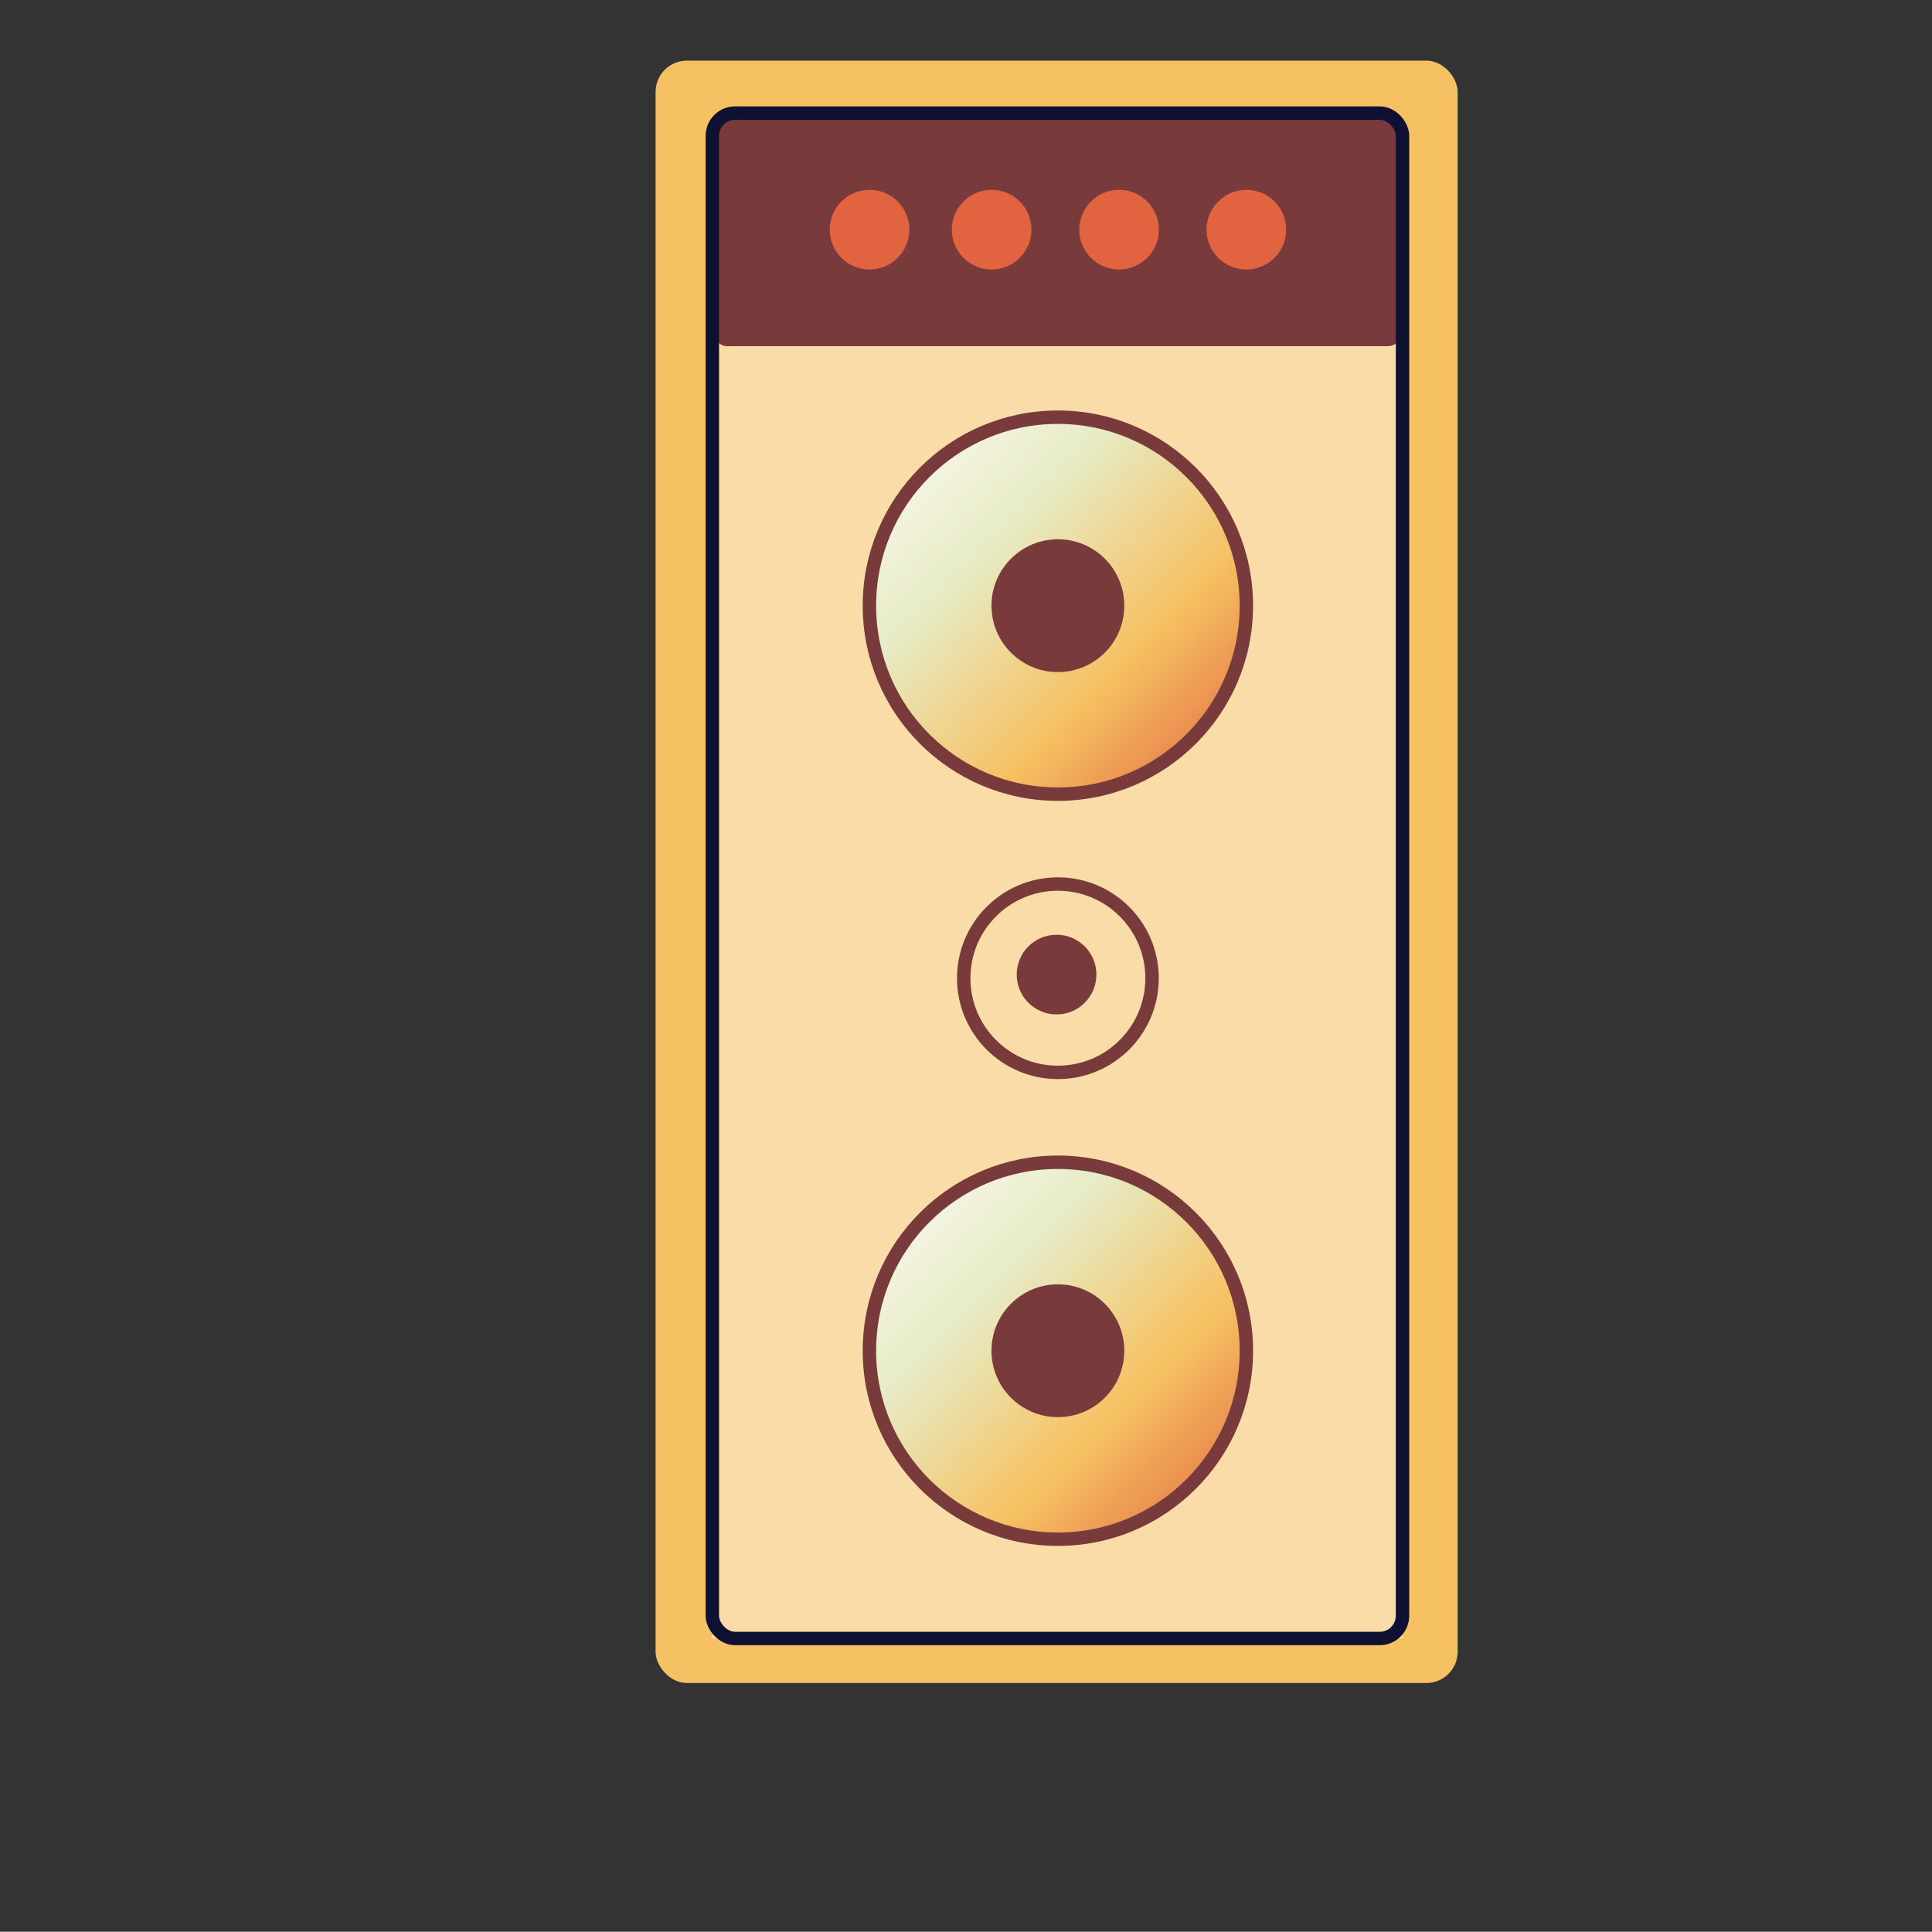 <?xml version="1.0" encoding="UTF-8"?>
<svg id="Layer_1" data-name="Layer 1" xmlns="http://www.w3.org/2000/svg" viewBox="0 0 144.02 144">
  <rect x="0" y="0" width="144.02" height="144" fill="#333333" stroke="none"/>
  <defs>
    <style>
      .cls-1 {
        fill: #f9dca8;
      }

      .cls-2 {
        fill: #f6c162;
      }

      .cls-3 {
        fill: #e16340;
      }

      .cls-4 {
        /* This is the speaker class to add a gradient, blur, and roatation to */
        /* fill: #e16340; */
        fill: url(#gradientStart);
      }

      .cls-5 {
        fill: #783a3a;
      }

      .cls-4,
      .cls-6,
      .cls-7 {
        stroke-miterlimit: 10;
      }

      .cls-4,
      .cls-7 {
        stroke: #783a3a;
      }

      .cls-6 {
        stroke: #0e1131;
      }

      .cls-6,
      .cls-7 {
        fill: none;
      }
    </style>
  </defs>
  <rect class="cls-2" x="48.87" y="4.52" width="59.79" height="120.94" rx="2.33" ry="2.33" />
  <rect class="cls-1" x="53.1" y="24.9" width="51.45" height="97.24" />
  <rect class="cls-5" x="53.1" y="8.43" width="51.45" height="17.38" rx="1.13" ry="1.13" />
  <circle class="cls-1" cx="78.86" cy="100.69" r="4.95" />
  <circle class="cls-3" cx="64.82" cy="17.12" r="2.97" />
  <circle class="cls-3" cx="73.92" cy="17.12" r="2.97" />
  <circle class="cls-3" cx="83.42" cy="17.12" r="2.97" />
  <circle class="cls-3" cx="92.91" cy="17.12" r="2.97" />
  <circle class="cls-5" cx="78.76" cy="72.65" r="2.97" />
  <circle class="cls-4" cx="78.86" cy="45.15" r="14.05" />
  <circle class="cls-7" cx="78.86" cy="72.92" r="7.02" />
  <rect class="cls-6" x="53.1" y="8.43" width="51.45" height="113.71" rx="1.7" ry="1.7" />
  <circle class="cls-5" cx="78.86" cy="45.15" r="4.95" />
  <circle class="cls-4" cx="78.86" cy="100.69" r="14.05" />
  <circle class="cls-5" cx="78.86" cy="100.69" r="4.95" />
  <linearGradient x1="0" y1="0" x2="100%" y2="100%" id="gradientStart">
    <stop stop-color="#FFFCF7" offset="0" />
    <stop stop-color="#E7EBC5" offset="33%" />
    <stop stop-color="#F6C162" offset="66%" />
    <stop stop-color="#E16340" offset="100%" />
  </linearGradient>

</svg>